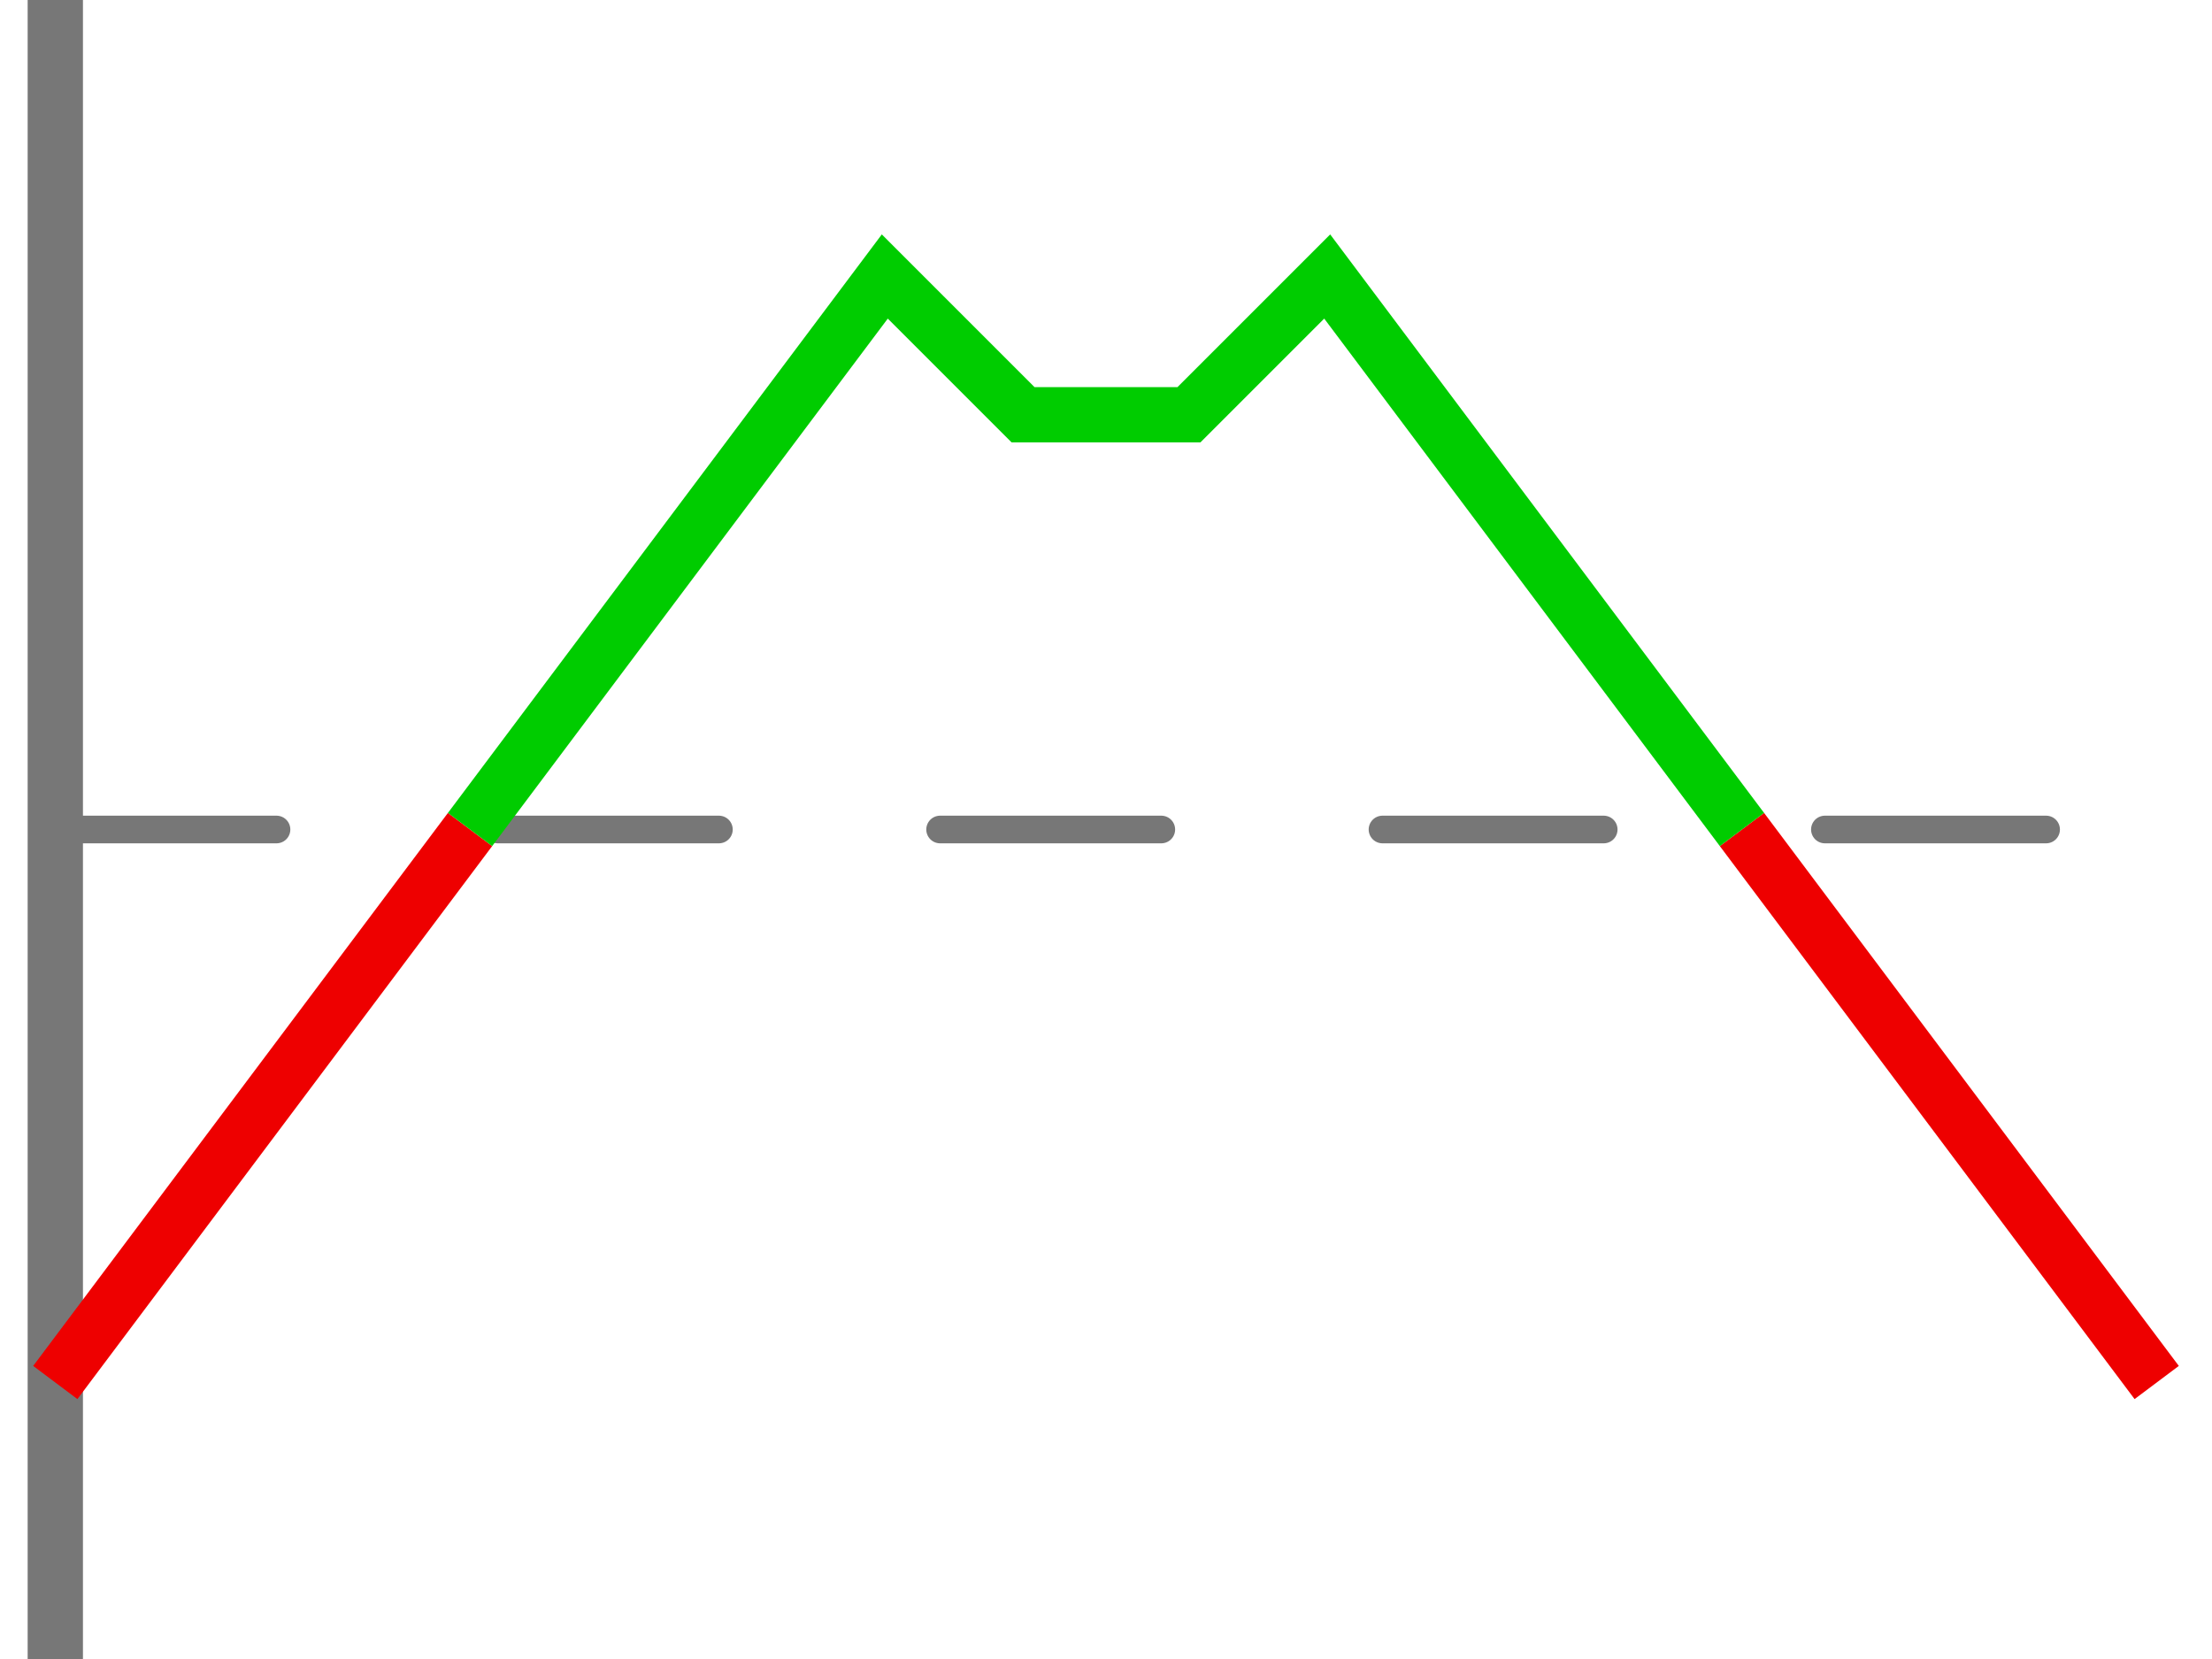 <svg xmlns="http://www.w3.org/2000/svg" width="80" height="60" class="">
    <g fill="none" fill-rule="evenodd">
        <path stroke="#777777" stroke-linecap="square" d="M2,1 v58" stroke-width="2"/>
        <path stroke="#777777" stroke-dasharray="8 8" stroke-linecap="round" d="M2,30 h77"/>
        <path stroke="#EE0000" stroke-width="2" d="M2,50 l15,-20 M63,30 l15,20"/>
        <path stroke="#00CC00" stroke-width="2" d="M17,30 l15,-20 l 5,5 h 6 l5,-5 l15,20"/>
    </g>
</svg>